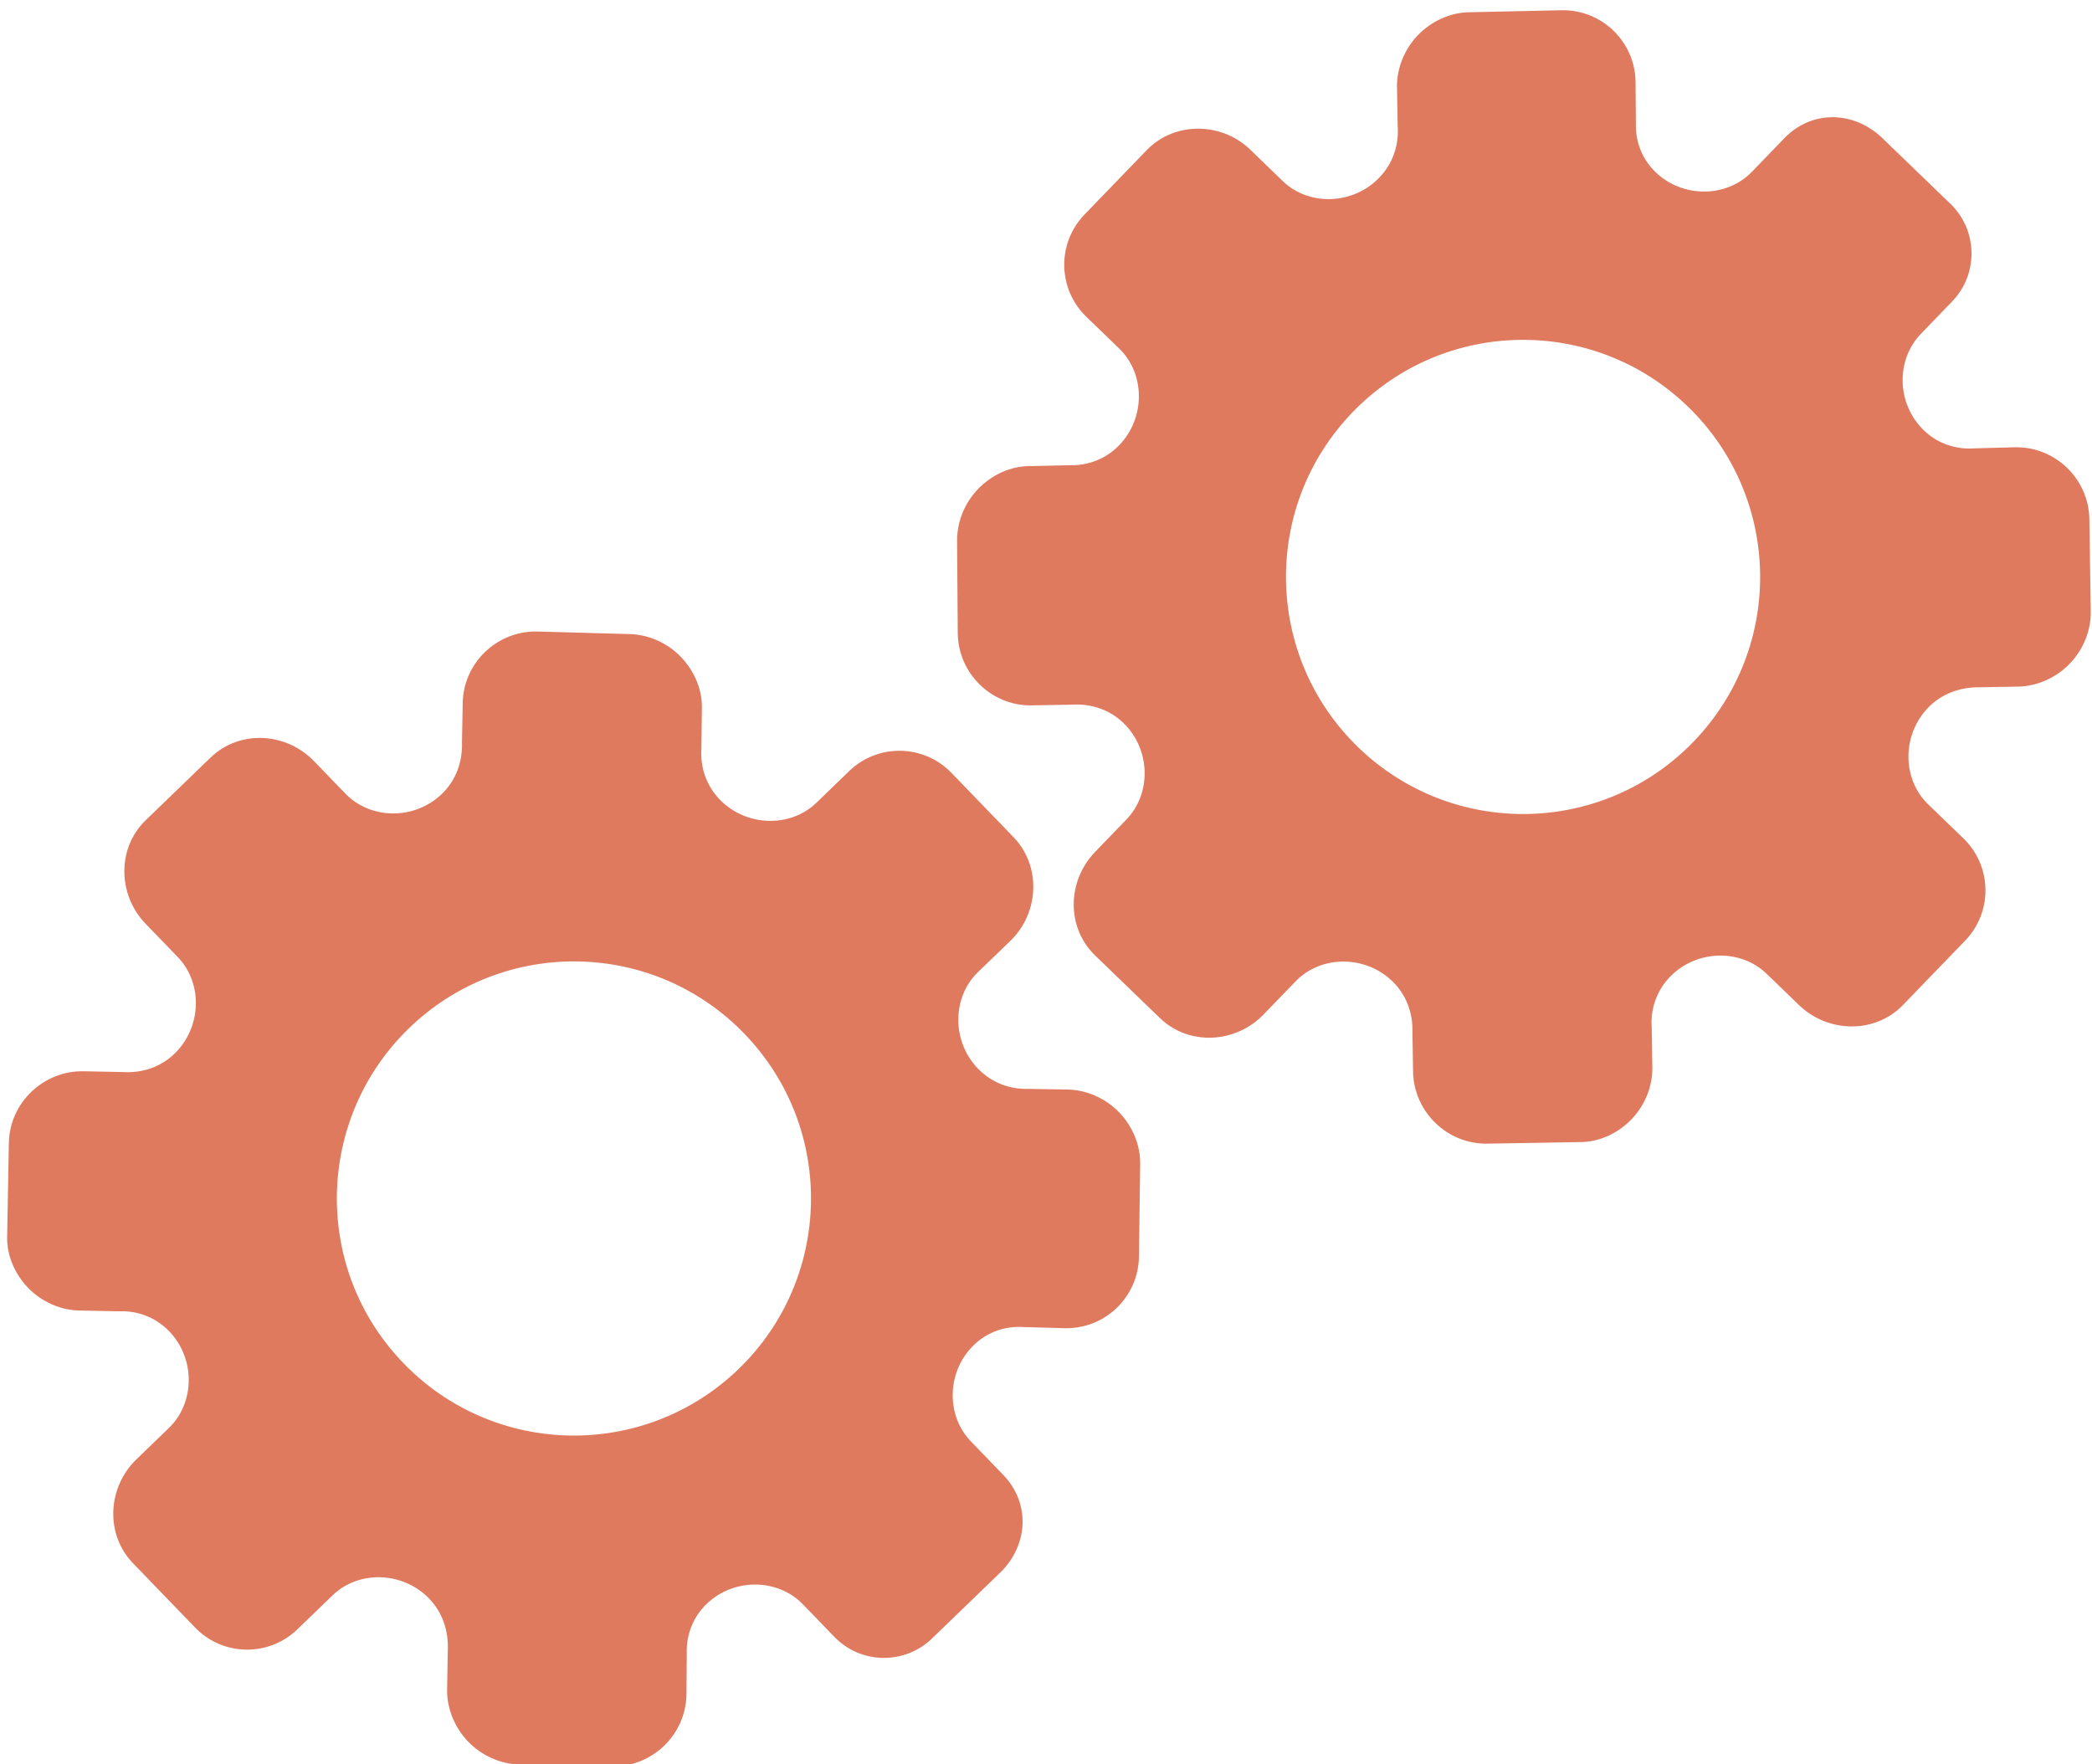 <?xml version="1.0" encoding="utf-8"?>
<!-- Generator: Adobe Illustrator 26.0.1, SVG Export Plug-In . SVG Version: 6.00 Build 0)  -->
<svg version="1.1" id="Calque_1" xmlns="http://www.w3.org/2000/svg" xmlns:xlink="http://www.w3.org/1999/xlink" x="0px" y="0px"
	 viewBox="0 0 56.483 47.636" style="enable-background:new 0 0 56.483 47.636;" xml:space="preserve">
<style type="text/css">
	.st0{display:none;}
	.st1{display:inline;}
	.st2{fill:#FEFEFE;}
	.st3{fill:#DF7A5F;}
	.st4{fill:#FEFDFD;}
	.st5{fill:#DF7B61;}
	.st6{display:none;fill:#DF7A5F;}
</style>
<g class="st0">
	<g class="st1">
		<path class="st2" d="M-20.415,83.636c0-33.333,0-66.667,0-100c33.333,0,66.667,0,100,0c0,33.333,0,66.667,0,100
			C46.252,83.636,12.918,83.636-20.415,83.636z M-2.367,77.461c4.241,0,8.027,0,11.636,0c1.779-3.334,2.089-6.999,4.275-9.976
			c2.625-3.574,5.739-5.677,10.368-5.937c5.398-0.304,11.079-3.178,12.639-9.631c0.308-1.272,0.87-2.246,2.12-2.235
			c2.648,0.022,4.441-1.862,6.113-3.216c1.438-1.164,1.912-1.662,3.857-0.977c2.262,0.797,4.822,0.029,6.54-1.993
			c1.155-1.359,2.411-1.909,4.24-1.93c2.377-0.027,4.713-0.671,6.365-2.646c0.791-0.946,1.739-1.177,2.96-1.353
			c3.048-0.44,6.243-1.687,7.515-4.375c1.187-2.509,2.479-5.589,0.742-8.699c-0.704-1.259-0.387-2.585,0.122-4.083
			c0.578-1.697,0.475-3.862-0.021-5.629c-0.602-2.141-1.727-4.599-4.127-5.022c-2.211-0.389-2.393-2.065-3.005-3.334
			c-1.494-3.095-3.744-5.012-7.059-5.8c-2.075-0.494-4.041-1.496-5.064-3.327c-1.397-2.502-3.834-3.518-6.07-4.571
			c-3.583-1.686-6.468-1.372-11.653-0.199c-1.333,0.302-2.636-0.042-4.11-0.765c-5.453-2.677-11.21-3.44-16.734-0.075
			c-1.717,1.046-2.98,0.963-4.878,0.415C10.235-9.1,6.159-8.571,2.907-5.192c-0.923,0.96-1.88,1.888-2.824,2.828
			c-1.166,0-2.364-0.177-3.491,0.031C-8.088-1.468-13.643,4.563-14.374,9.605c-0.146,1.01-0.21,1.833-1.054,2.586
			c-3.631,3.236-3.989,7.114-1.668,11.183c0.933,1.634,0.977,2.873,0.049,4.468c-0.683,1.175-1.114,2.575-1.332,3.927
			c-0.585,3.624,1.395,6.138,3.964,8.315c0,0.688-0.004,1.35,0.001,2.013c0.033,4.686,1.964,8.413,6.307,10.213
			c2.786,1.155,5.283,2.569,7.753,4.249c1.407,0.957,1.606,1.384,1.088,3.09c-0.529,1.742-0.611,3.693-1.043,5.56
			c-0.421,1.819-0.309,3.71-1.007,5.593C-2.061,72.811-2.032,75.106-2.367,77.461z"/>
		<path class="st3" d="M-2.367,77.461c0.335-2.355,0.306-4.65,1.05-6.658c0.698-1.883,0.586-3.774,1.007-5.593
			c0.432-1.867,0.513-3.818,1.043-5.56c0.519-1.707,0.319-2.133-1.088-3.09c-2.469-1.68-4.967-3.094-7.753-4.249
			c-4.343-1.8-6.274-5.527-6.307-10.213c-0.005-0.663-0.001-1.325-0.001-2.013c-2.569-2.177-4.549-4.691-3.964-8.315
			c0.218-1.352,0.649-2.752,1.332-3.927c0.928-1.595,0.884-2.834-0.049-4.468c-2.322-4.069-1.963-7.947,1.668-11.183
			c0.844-0.753,0.908-1.576,1.054-2.586C-13.643,4.563-8.088-1.468-3.408-2.333c1.127-0.208,2.326-0.031,3.493-0.03
			c0.943-0.941,1.899-1.869,2.822-2.829C6.159-8.571,10.235-9.1,14.405-7.896c1.898,0.548,3.161,0.631,4.878-0.415
			c5.523-3.366,11.281-2.602,16.734,0.075c1.474,0.724,2.777,1.067,4.11,0.765c5.185-1.173,8.07-1.487,11.653,0.199
			c2.236,1.052,4.673,2.069,6.07,4.571c1.023,1.831,2.989,2.833,5.064,3.327c3.315,0.788,5.566,2.705,7.059,5.8
			c0.612,1.269,0.794,2.945,3.005,3.334c2.4,0.423,3.525,2.881,4.127,5.022c0.497,1.767,0.599,3.932,0.021,5.629
			c-0.51,1.498-0.826,2.824-0.122,4.083c1.737,3.109,0.445,6.19-0.742,8.699c-1.272,2.689-4.467,3.935-7.515,4.375
			c-1.221,0.176-2.169,0.407-2.96,1.353c-1.652,1.975-3.987,2.618-6.365,2.646c-1.829,0.021-3.085,0.57-4.24,1.93
			c-1.718,2.022-4.278,2.79-6.54,1.993c-1.945-0.686-2.419-0.188-3.857,0.977c-1.672,1.354-3.466,3.239-6.113,3.216
			c-1.25-0.011-1.812,0.964-2.12,2.235c-1.561,6.453-7.241,9.327-12.639,9.631c-4.629,0.26-7.743,2.363-10.368,5.937
			c-2.187,2.977-2.497,6.642-4.275,9.976C5.66,77.461,1.874,77.461-2.367,77.461z M35.599,3.732
			c-0.091,2.616-0.673,4.597-1.425,4.794c-2.11,0.552-3.856-0.016-5.023-1.956c-0.9,0.9-1.722,1.722-2.737,2.737
			c2.321,0.954,2.704,2.929,2.019,4.889c-0.75,2.145-3.109,1.171-4.758,1.55c0,1.342,0,2.457,0,3.785
			c1.683,0.35,4.034-0.578,4.774,1.564c0.672,1.946,0.05,3.84-1.897,4.956c0.908,0.931,1.718,1.76,2.88,2.95
			c1.001-1.033,1.986-2.05,2.983-3.08c0.882,0.597,2.266,1.089,2.861,2.062c0.593,0.972,0.396,2.426,0.523,3.488
			c1.394,0,2.506,0,3.916,0c-0.86-3.268,0.707-4.907,3.507-5.699c0.939,0.939,1.879,1.879,2.891,2.891
			c0.765-0.849,1.529-1.698,2.395-2.659c-1.783-1.064-2.479-2.941-1.822-4.869c0.727-2.133,3.056-1.298,4.661-1.569
			c0-1.457,0-2.682,0-3.892c-1.814-0.139-3.796,0.487-4.587-1.437c-0.847-2.057-0.045-3.832,1.909-5.042
			c-0.905-0.871-1.737-1.671-2.776-2.672c-0.899,2.303-2.928,2.611-4.836,1.979c-2.144-0.71-1.237-3.075-1.572-4.771
			C38.162,3.732,37.047,3.732,35.599,3.732z M15.411,47.636c0.057-0.745,0.07-1.521,0.182-2.282c0.326-2.228,0.98-2.632,3.132-2.766
			c1.418-0.089,2.045,0.793,2.873,1.548c0.178,0.162,0.45,0.222,0.126,0.07c1.102-0.778,1.998-1.411,3.113-2.199
			c-2.437-1.083-2.687-3.013-2.168-4.747c0.573-1.914,2.515-1.708,4.178-1.65c0.239,0.008,0.491-0.341,0.546-0.382
			c0-1.254,0-2.364,0-3.424c-1.675-0.462-3.689,0.531-4.566-1.461c-0.945-2.148,0.036-3.9,1.276-4.817
			c-0.845-1.057-1.518-1.899-2.229-2.788c-0.959,1.005-1.868,1.959-2.751,2.883c-1.09-0.728-2.462-1.212-3.082-2.179
			c-0.621-0.967-0.49-2.416-0.719-3.835c-1.317,0.076-2.538,0.147-4.019,0.232c1.34,3.573-1.046,4.604-3.778,5.851
			c-0.706-0.795-1.649-1.856-2.353-2.65c-0.882,0.676-1.767,1.355-2.827,2.168c2.235,1.114,2.659,2.891,2.19,4.736
			c-0.668,2.626-3.385,1.191-4.791,1.869c0,1.417,0,2.532,0,3.71c1.795,0.336,4.064-0.552,4.788,1.737
			c0.623,1.97-0.286,3.681-1.585,4.581c0.777,1.063,1.43,1.957,2.092,2.861c1.221-1.255,2.08-2.238,3.912-2.142
			c3.767,0.197,2.045,3.439,2.901,5.075C13.092,47.636,14.089,47.636,15.411,47.636z"/>
		<path class="st4" d="M35.599,3.732c1.448,0,2.563,0,3.885,0c0.335,1.696-0.573,4.061,1.572,4.771
			c1.909,0.632,3.937,0.324,4.836-1.979c1.039,1,1.871,1.801,2.776,2.672c-1.955,1.209-2.756,2.984-1.909,5.042
			c0.792,1.923,2.773,1.298,4.587,1.437c0,1.21,0,2.435,0,3.892c-1.605,0.272-3.934-0.564-4.661,1.569
			c-0.657,1.928,0.039,3.805,1.822,4.869c-0.866,0.961-1.631,1.811-2.395,2.659c-1.012-1.012-1.951-1.951-2.891-2.891
			c-2.799,0.792-4.367,2.432-3.507,5.699c-1.41,0-2.521,0-3.916,0c-0.127-1.062,0.07-2.516-0.523-3.488
			c-0.594-0.973-1.978-1.464-2.861-2.062c-0.997,1.03-1.982,2.047-2.983,3.08c-1.161-1.19-1.971-2.02-2.88-2.95
			c1.948-1.115,2.569-3.009,1.897-4.956c-0.739-2.142-3.091-1.214-4.774-1.564c0-1.329,0-2.444,0-3.785
			c1.649-0.379,4.008,0.595,4.758-1.55c0.685-1.961,0.301-3.935-2.019-4.889c1.015-1.015,1.837-1.837,2.737-2.737
			c1.167,1.939,2.913,2.508,5.023,1.956C34.926,8.329,35.508,6.347,35.599,3.732z M43.585,17.419
			c-0.464-3.342-2.692-5.906-6.214-5.721c-3.357,0.177-5.91,2.63-5.724,6.152c0.177,3.357,2.63,5.91,6.152,5.724
			C41.156,23.397,43.494,20.955,43.585,17.419z"/>
		<path class="st4" d="M15.411,47.636c-1.323,0-2.319,0-3.556,0c-0.856-1.636,0.866-4.878-2.901-5.075
			c-1.833-0.096-2.692,0.888-3.912,2.142c-0.661-0.905-1.314-1.798-2.092-2.861c1.3-0.901,2.209-2.612,1.585-4.581
			c-0.724-2.289-2.994-1.4-4.788-1.737c0-1.178,0-2.293,0-3.71c1.406-0.678,4.123,0.756,4.791-1.869
			c0.469-1.845,0.045-3.623-2.19-4.736c1.06-0.813,1.945-1.492,2.827-2.168c0.704,0.793,1.647,1.855,2.353,2.65
			c2.731-1.247,5.118-2.278,3.778-5.851c1.48-0.086,2.702-0.156,4.019-0.232c0.228,1.419,0.098,2.868,0.719,3.835
			c0.62,0.966,1.992,1.451,3.082,2.179c0.882-0.925,1.792-1.878,2.751-2.883c0.711,0.889,1.384,1.731,2.229,2.788
			c-1.24,0.917-2.22,2.669-1.276,4.817c0.876,1.993,2.891,1,4.566,1.461c0,1.059,0,2.17,0,3.424
			c-0.055,0.041-0.307,0.39-0.546,0.382c-1.663-0.058-3.606-0.264-4.178,1.65c-0.519,1.734-0.268,3.664,2.168,4.747
			c-1.115,0.788-2.011,1.42-3.113,2.199c0.325,0.151,0.052,0.092-0.126-0.07c-0.828-0.755-1.456-1.636-2.873-1.548
			c-2.153,0.135-2.806,0.538-3.132,2.766C15.482,46.115,15.468,46.891,15.411,47.636z M19.585,33.633
			c-0.04-3.107-2.762-5.982-6.003-5.988c-3.107-0.006-5.982,2.752-5.988,5.993c-0.006,3.107,2.752,5.982,5.993,5.988
			C16.695,39.632,19.534,36.874,19.585,33.633z"/>
		<path class="st5" d="M43.585,17.419c-0.091,3.537-2.429,5.978-5.786,6.155c-3.522,0.185-5.975-2.367-6.152-5.724
			c-0.185-3.522,2.367-5.975,5.724-6.152C40.893,11.512,43.121,14.076,43.585,17.419z"/>
		<path class="st5" d="M19.585,33.633c-0.051,3.241-2.891,5.998-5.997,5.993c-3.241-0.006-5.998-2.88-5.993-5.988
			c0.006-3.241,2.88-5.998,5.988-5.993C16.823,27.652,19.545,30.526,19.585,33.633z"/>
	</g>
</g>
<rect x="-2.415" y="16.636" class="st6" width="30" height="33"/>
<rect x="22.585" y="2.636" class="st6" width="30" height="31"/>
<g>
	<path class="st3" d="M27.084,39.818l-0.87-0.901c-0.686-0.711-0.649-1.9,0.08-2.603c0.367-0.354,0.849-0.521,1.362-0.484
		l1.093,0.03c1.088,0.024,1.988-0.845,2.002-1.933l0.033-2.503c0.009-0.496-0.202-1.013-0.567-1.391
		c-0.365-0.378-0.869-0.601-1.37-0.616l-1.06-0.018c-0.536,0.019-1.023-0.175-1.383-0.548c-0.709-0.734-0.704-1.923,0.001-2.605
		l0.878-0.847c0.774-0.748,0.836-2.015,0.083-2.795l-1.678-1.738c-0.749-0.775-1.985-0.797-2.76-0.048l-0.886,0.856
		c-0.708,0.684-1.9,0.647-2.61-0.088c-0.355-0.368-0.527-0.856-0.495-1.365l0.014-1.091c0.015-0.503-0.202-1.015-0.568-1.394
		s-0.871-0.602-1.373-0.616l-2.514-0.07c-1.085-0.018-1.988,0.855-2.003,1.934l-0.02,1.062c0.018,0.537-0.172,1.032-0.54,1.387
		c-0.737,0.711-1.923,0.703-2.611-0.009L8.48,20.552c-0.76-0.787-2.013-0.853-2.796-0.097L4.809,21.3l-0.875,0.845
		c-0.777,0.75-0.761,2.011-0.001,2.798l0.866,0.896c0.686,0.711,0.645,1.903-0.088,2.611c-0.369,0.357-0.87,0.53-1.407,0.494
		l-1.057-0.021c-1.085-0.015-1.991,0.859-2.008,1.939l-0.046,2.515c-0.016,0.503,0.2,1.015,0.565,1.393s0.87,0.6,1.373,0.613
		l1.091,0.021c0.504-0.021,0.992,0.172,1.346,0.539c0.709,0.734,0.701,1.927-0.009,2.612l-0.877,0.847
		c-0.779,0.752-0.85,2.018-0.092,2.803l1.678,1.738c0.749,0.775,1.985,0.797,2.76,0.048l0.952-0.919
		c0.707-0.683,1.899-0.645,2.609,0.091c0.355,0.368,0.527,0.868,0.501,1.404l-0.019,1.062c-0.003,0.503,0.203,1.015,0.569,1.394
		c0.366,0.379,0.871,0.603,1.374,0.617l2.514,0.049c1.085,0.019,1.987-0.852,2.006-1.937l0.008-1.096
		c-0.019-0.515,0.17-0.997,0.532-1.347c0.736-0.71,1.922-0.701,2.61,0.012l0.842,0.872c0.715,0.741,1.895,0.761,2.636,0.046
		l0.935-0.903l0.874-0.844C27.762,41.751,27.839,40.599,27.084,39.818z M19.942,36.962L19.942,36.962
		c-2.538,2.451-6.588,2.391-9.05-0.158c-2.462-2.549-2.38-6.599,0.158-9.05l0,0l0,0c2.538-2.451,6.588-2.391,9.05,0.158
		S22.479,34.511,19.942,36.962L19.942,36.962z"/>
	<path class="st3" d="M48.173,3.735l-0.87,0.901c-0.686,0.711-1.876,0.714-2.604,0.011c-0.367-0.354-0.55-0.831-0.531-1.344
		L44.159,2.21c-0.014-1.088-0.914-1.957-2.002-1.933l-2.502,0.054c-0.496,0.009-1.005,0.237-1.37,0.616s-0.571,0.889-0.567,1.391
		l0.019,1.06c0.038,0.535-0.14,1.028-0.5,1.401c-0.709,0.734-1.898,0.771-2.603,0.09L33.756,4.04
		c-0.774-0.748-2.043-0.765-2.796,0.014l-1.678,1.738c-0.749,0.775-0.727,2.011,0.048,2.76l0.886,0.856
		c0.708,0.684,0.713,1.876,0.003,2.611c-0.355,0.368-0.838,0.556-1.347,0.542l-1.09,0.024c-0.503,0.003-1.007,0.237-1.373,0.616
		s-0.571,0.891-0.568,1.394l0.018,2.515c0.02,1.085,0.923,1.957,2.003,1.934l1.062-0.018c0.536-0.037,1.037,0.136,1.405,0.491
		c0.737,0.711,0.77,1.898,0.082,2.61l-0.843,0.873c-0.76,0.787-0.782,2.042,0.001,2.798l0.875,0.845l0.875,0.845
		c0.777,0.75,2.036,0.69,2.796-0.097l0.866-0.896c0.686-0.711,1.88-0.711,2.612-0.003c0.369,0.357,0.56,0.851,0.543,1.389
		l0.016,1.057c0.022,1.085,0.928,1.96,2.008,1.939l2.515-0.042c0.503-0.002,1.007-0.235,1.373-0.613
		c0.365-0.378,0.57-0.89,0.565-1.393l-0.017-1.091c-0.039-0.503,0.138-0.997,0.492-1.364c0.709-0.734,1.901-0.768,2.611-0.082
		l0.877,0.847c0.779,0.752,2.046,0.779,2.805-0.006l1.678-1.738c0.749-0.775,0.727-2.011-0.048-2.76l-0.952-0.919
		c-0.707-0.683-0.711-1.875,0-2.61c0.355-0.368,0.849-0.557,1.386-0.55l1.062-0.019c0.503-0.014,1.007-0.238,1.374-0.617
		c0.366-0.379,0.572-0.891,0.569-1.394l-0.038-2.514c-0.019-1.085-0.921-1.956-2.006-1.937l-1.096,0.03
		c-0.514,0.037-1.002-0.135-1.365-0.485c-0.736-0.71-0.768-1.896-0.08-2.609l0.842-0.872c0.715-0.741,0.695-1.921-0.046-2.636
		L51.725,4.6l-0.874-0.844C50.081,2.99,48.927,2.953,48.173,3.735z M45.568,10.973L45.568,10.973c2.538,2.451,2.62,6.5,0.158,9.05
		c-2.462,2.549-6.512,2.609-9.05,0.158l0,0l0,0c-2.538-2.451-2.62-6.5-0.158-9.05S43.03,8.522,45.568,10.973L45.568,10.973z"/>
</g>
<g>
</g>
<g>
</g>
<g>
</g>
<g>
</g>
<g>
</g>
<g>
</g>
<g>
</g>
<g>
</g>
<g>
</g>
<g>
</g>
<g>
</g>
<g>
</g>
<g>
</g>
<g>
</g>
<g>
</g>
</svg>
